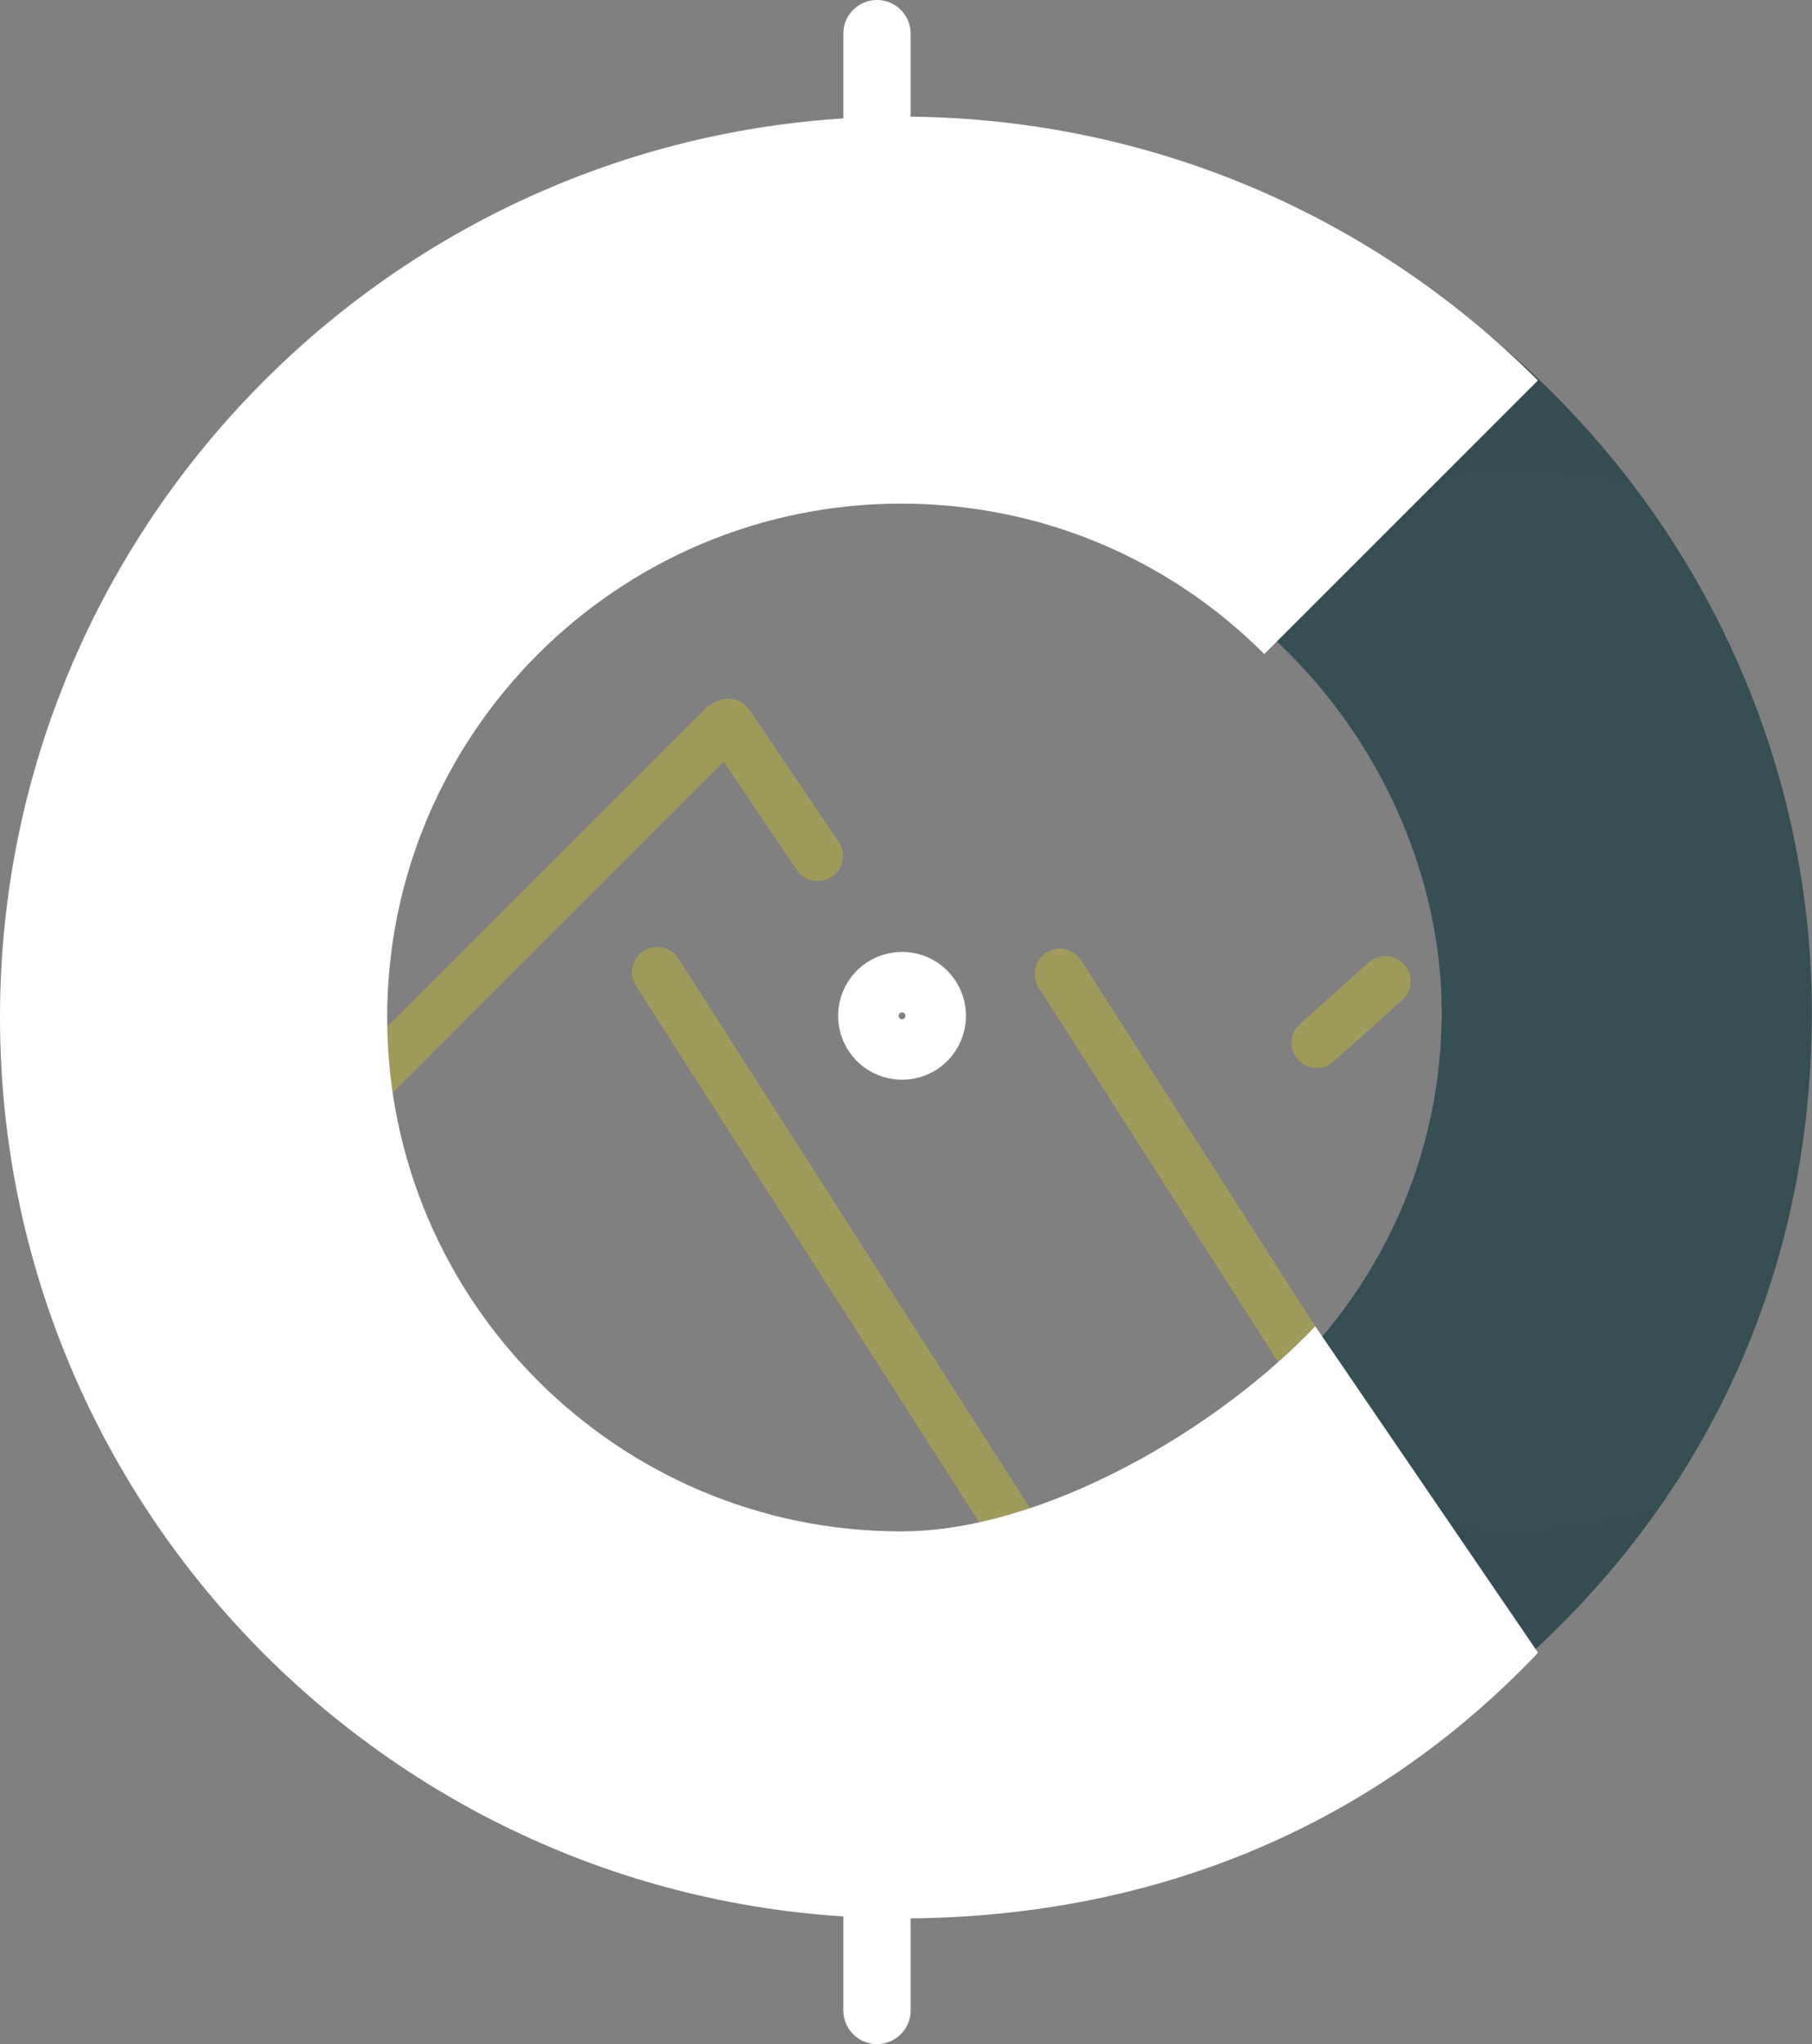 <?xml version="1.0" encoding="UTF-8"?><svg id="Layer_2" xmlns="http://www.w3.org/2000/svg" xmlns:xlink="http://www.w3.org/1999/xlink" viewBox="0 0 107.69 121.48"><rect x="0" y="0" width="107.69" height="121.48" fill="#808080" stroke="none"/><defs><style>.cls-1{fill:#fff;}.cls-2{stroke:#a09a5c;stroke-width:3px;}.cls-2,.cls-3{stroke-miterlimit:10;}.cls-2,.cls-3,.cls-4{fill:none;stroke-linecap:round;}.cls-5{fill:url(#radial-gradient);}.cls-3,.cls-4{stroke:#fff;stroke-width:4px;}.cls-4{stroke-linejoin:round;}</style><radialGradient id="radial-gradient" cx="90.07" cy="59.44" fx="90.07" fy="59.44" r="82.29" gradientUnits="userSpaceOnUse"><stop offset="0" stop-color="#364f54"/><stop offset=".51" stop-color="#354d52"/><stop offset=".7" stop-color="#32474b"/><stop offset=".83" stop-color="#2e3c3f"/><stop offset=".93" stop-color="#282c2e"/><stop offset="1" stop-color="#231f20"/></radialGradient></defs><g id="Layer_1-2"><circle class="cls-3" cx="53.61" cy="60.37" r="1.8"/><line class="cls-2" x1="78.26" y1="61.97" x2="82.34" y2="58.32"/><line class="cls-2" x1="21.52" y1="64.64" x2="43" y2="43.15"/><line class="cls-2" x1="43.3" y1="43.02" x2="48.6" y2="50.87"/><line class="cls-2" x1="39.06" y1="57.78" x2="62.04" y2="93.7"/><line class="cls-2" x1="62.99" y1="57.88" x2="83.67" y2="90.21"/><line class="cls-4" x1="52.12" y1="112.25" x2="52.12" y2="119.48"/><line class="cls-4" x1="52.12" y1="2" x2="52.12" y2="9.23"/><path class="cls-5" d="m86.96,101.63l-13.34-17.49c7.67-5.85,12.06-14.58,12.06-23.97s-4.95-19.08-13.24-24.83l12.53-18.08c14.22,9.85,22.71,25.89,22.71,42.91s-7.55,31.42-20.73,41.47Z"/><path class="cls-1" d="m53.54,114C24.02,114,0,89.98,0,60.46S24.02,6.93,53.54,6.93c14.3,0,27.74,5.57,37.86,15.68l-16.26,16.26c-5.77-5.77-13.44-8.94-21.59-8.94-16.84,0-30.54,13.7-30.54,30.54s13.7,30.54,30.54,30.54c8.46,0,18.79-6.05,24.62-12.19l13.24,19.4c-10.06,10.6-23.25,15.79-37.86,15.79Z"/></g></svg>